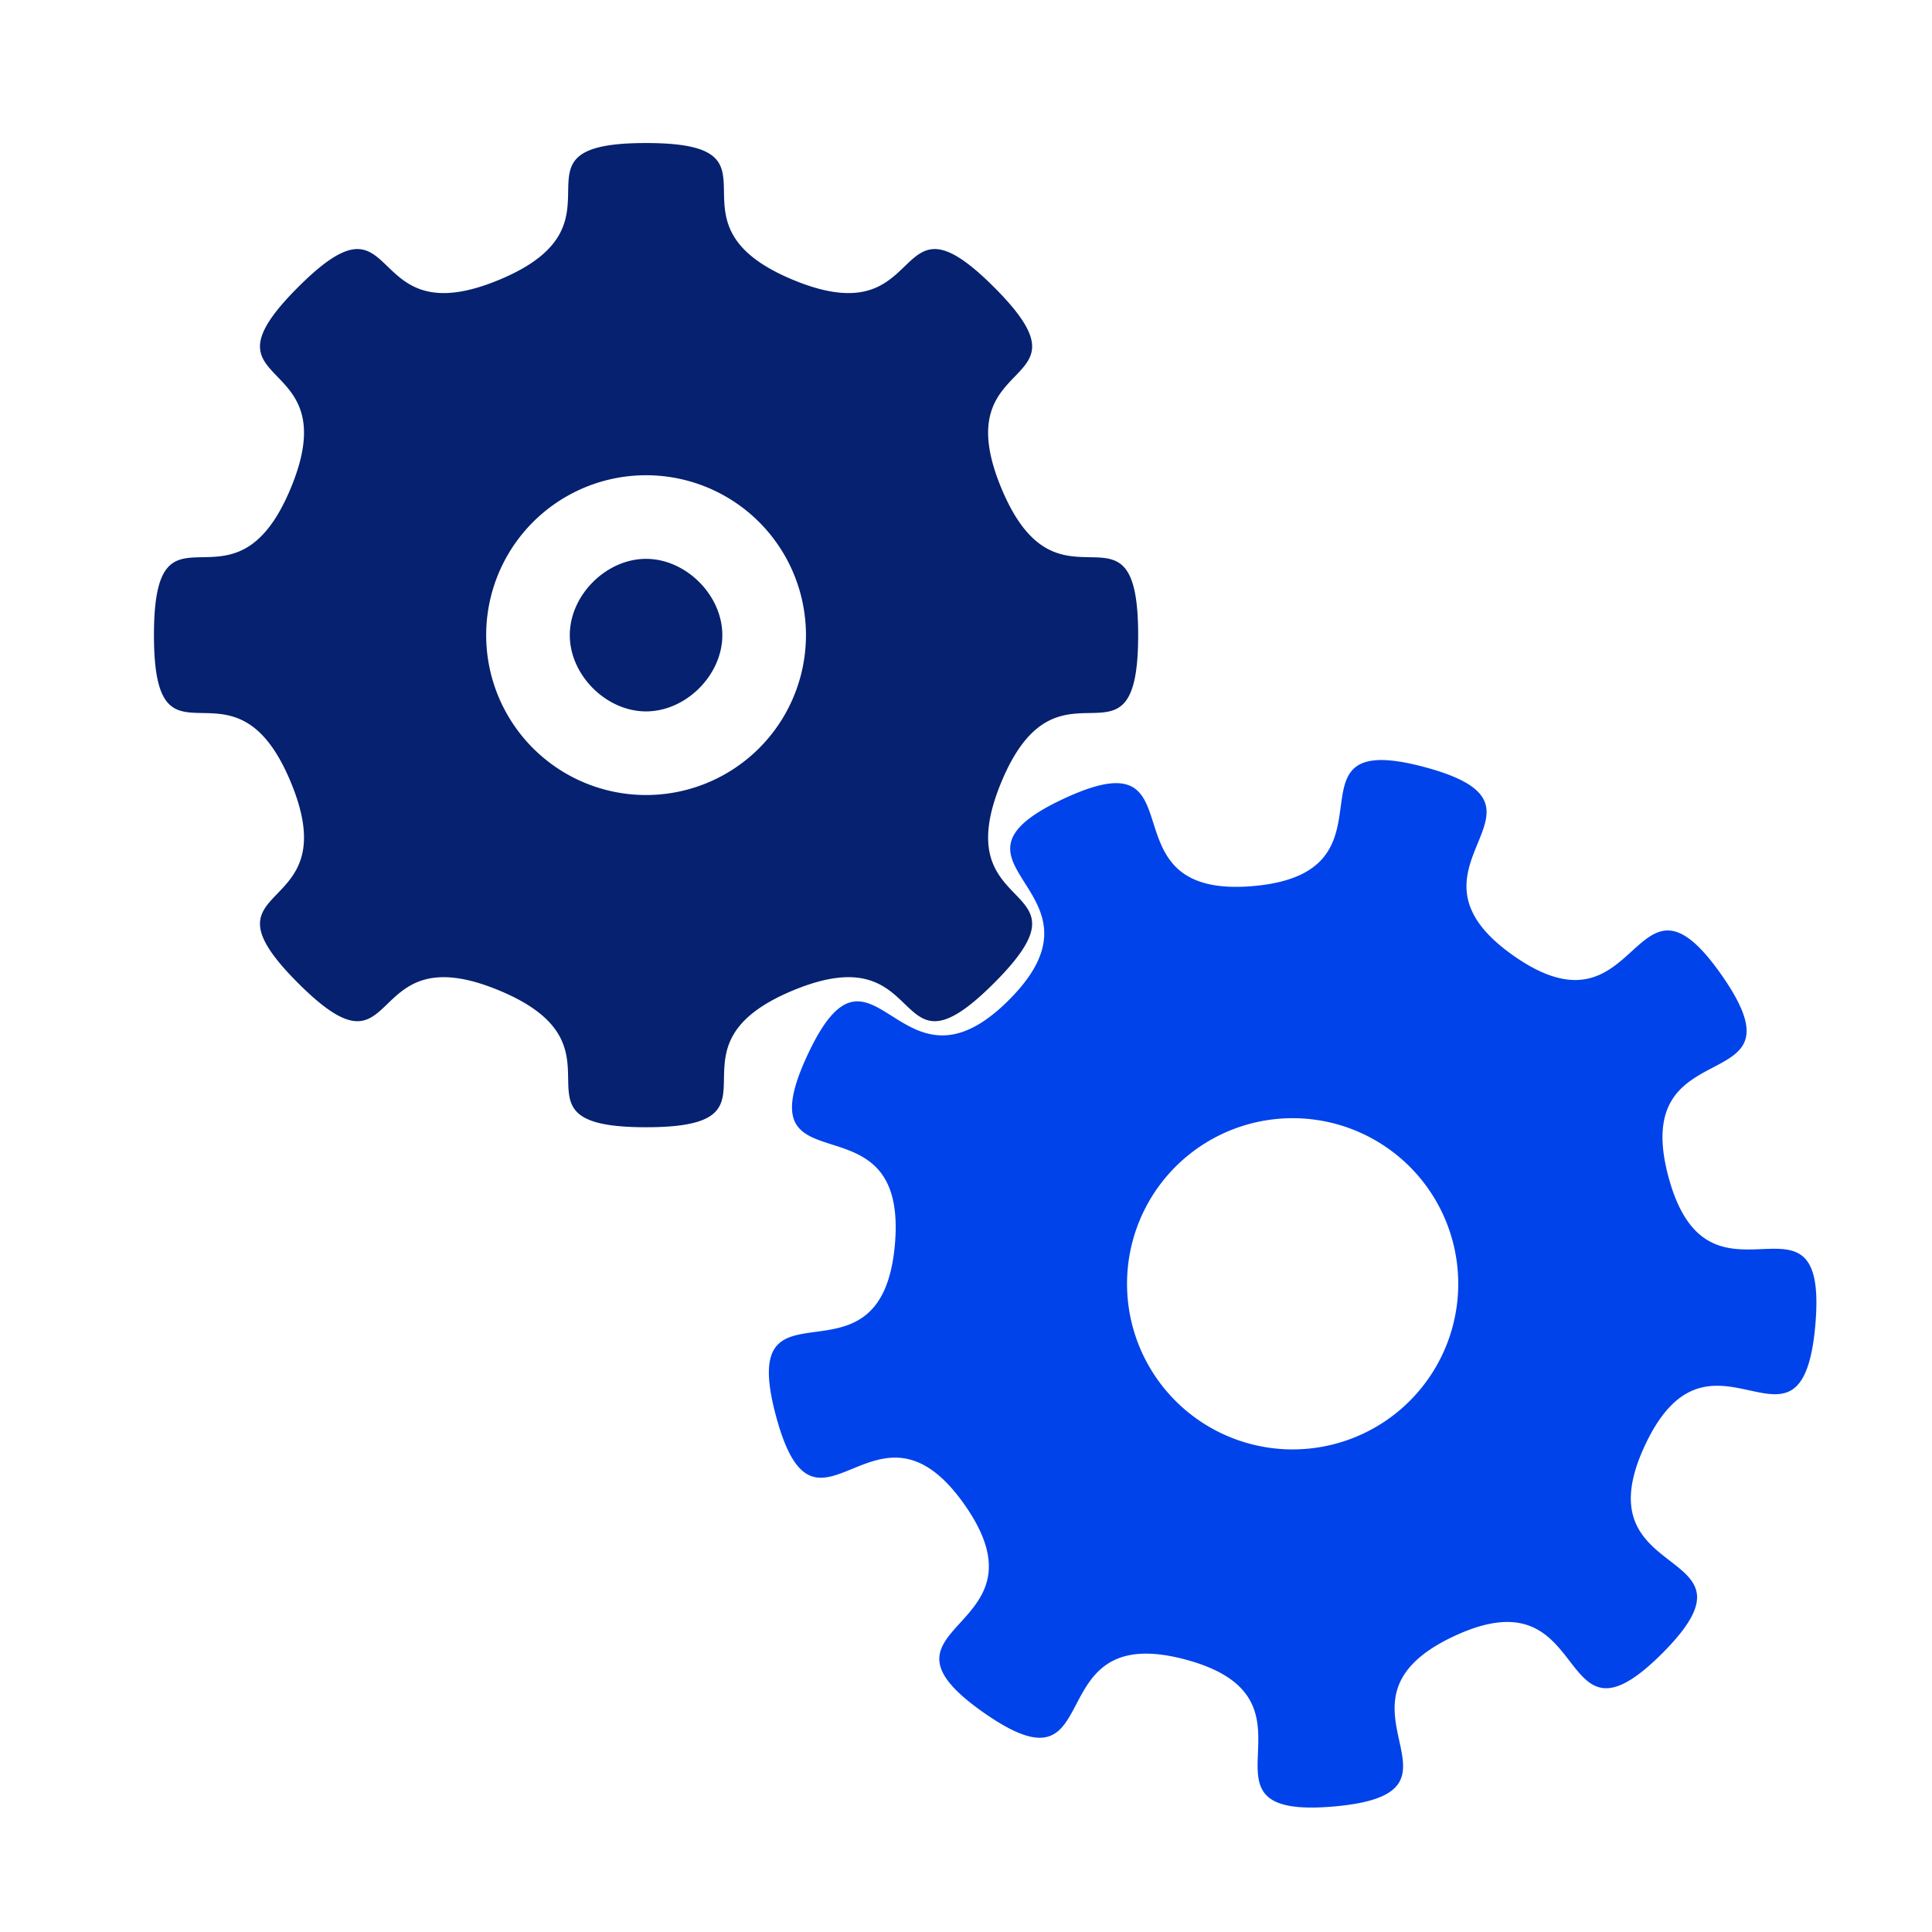 <?xml version="1.0" encoding="UTF-8" standalone="no"?>
<svg
   xmlns:dc="http://purl.org/dc/elements/1.1/"
   xmlns:cc="http://creativecommons.org/ns#"
   xmlns:rdf="http://www.w3.org/1999/02/22-rdf-syntax-ns#"
   xmlns:svg="http://www.w3.org/2000/svg"
   xmlns="http://www.w3.org/2000/svg"
   xmlns:sodipodi="http://sodipodi.sourceforge.net/DTD/sodipodi-0.dtd"
   xmlns:inkscape="http://www.inkscape.org/namespaces/inkscape"
   inkscape:version="1.0 (4035a4fb49, 2020-05-01)"
   sodipodi:docname="twogears.svg"
   id="svg8"
   viewBox="0 0 300 300"
   version="1.1"
   height="300"
   width="300">
  <path
     id="path4"
     style="paint-order:markers fill stroke;fill:#05216F"
     fill="#f60"
     d="m100.32 22.21c-23.404 0-1.226 12.298-22.848 21.255-21.622 8.956-14.635-15.424-31.184 1.125s7.83 9.563-1.127 31.185c-8.956 21.622-21.255-0.556-21.255 22.848 0 23.404 12.298 1.224 21.255 22.847 8.956 21.622-15.422 14.636 1.127 31.185 16.549 16.549 9.561-7.83 31.184 1.127 21.622 8.956-0.556 21.255 22.848 21.255 23.404 0 1.226-12.298 22.848-21.255s14.636 15.422 31.185-1.127c16.549-16.549-7.831-9.563 1.125-31.185s21.255 0.557 21.255-22.847c0-23.404-12.298-1.226-21.255-22.848-8.956-21.622 15.424-14.636-1.125-31.185-16.549-16.549-9.563 7.831-31.185-1.125-21.622-8.956 0.556-21.255-22.848-21.255zm0 51.585a24.828 24.828 0 0 1 24.829 24.829 24.828 24.828 0 0 1 -24.829 24.827 24.828 24.828 0 0 1 -24.827 -24.827 24.828 24.828 0 0 1 24.827 -24.829zm0 12.985c-6.201 2.3e-4 -11.842 5.643-11.842 11.844 2.22e-4 6.201 5.642 11.842 11.842 11.842 6.201 1.7e-4 11.844-5.641 11.844-11.842 1.7e-4 -6.201-5.643-11.844-11.844-11.844z">
    <animateTransform
       dur="0.65s"
       begin="0s;gear_1.end"
       to="90 100 98.5"
       from="0 100 98.5"
       type="rotate"
       attributeName="transform"
       id="gear_1" />
  </path>
  <path
     id="path6"
     style="paint-order:markers fill stroke;fill:#0143ea"
     fill="#06f"
     d="m214.34 118.02c-12.026 0.149 1.451 17.713-19.732 19.566-24.209 2.118-7.403-23.835-29.428-13.564s8.661 14.078-8.523 31.262-20.991-13.501-31.262 8.523c-10.27 22.025 15.682 5.218 13.564 29.428s-24.759 3.151-18.469 26.625 15.368-6.085 29.307 13.822-16.94 18.327 2.967 32.266c19.907 13.939 7.86-14.538 31.334-8.248 23.474 6.29-1.196 24.929 23.014 22.811s-3.322-16.189 18.703-26.459c22.025-10.27 15.107 19.866 32.291 2.682s-12.952-10.266-2.682-32.291c10.27-22.025 24.341 5.506 26.459-18.703 2.118-24.209-16.521 0.462-22.811-23.012s22.187-11.429 8.248-31.336-12.359 10.972-32.266-2.967c-19.907-13.939 9.649-23.015-13.824-29.305-2.934-0.786-5.173-1.121-6.891-1.1zm-13.619 55.613a25.714 25.714 0 0 1 25.715 25.715 25.714 25.714 0 0 1 -25.715 25.715 25.714 25.714 0 0 1 -25.715 -25.715 25.714 25.714 0 0 1 25.715 -25.715z">
    <animateTransform
       dur="0.65s"
       begin="gear_1.begin"
       to="-81 200.7 199.2"
       from="0 200.7 199.2"
       type="rotate"
       attributeName="transform"
       id="gear_2" />
  </path>
</svg>
